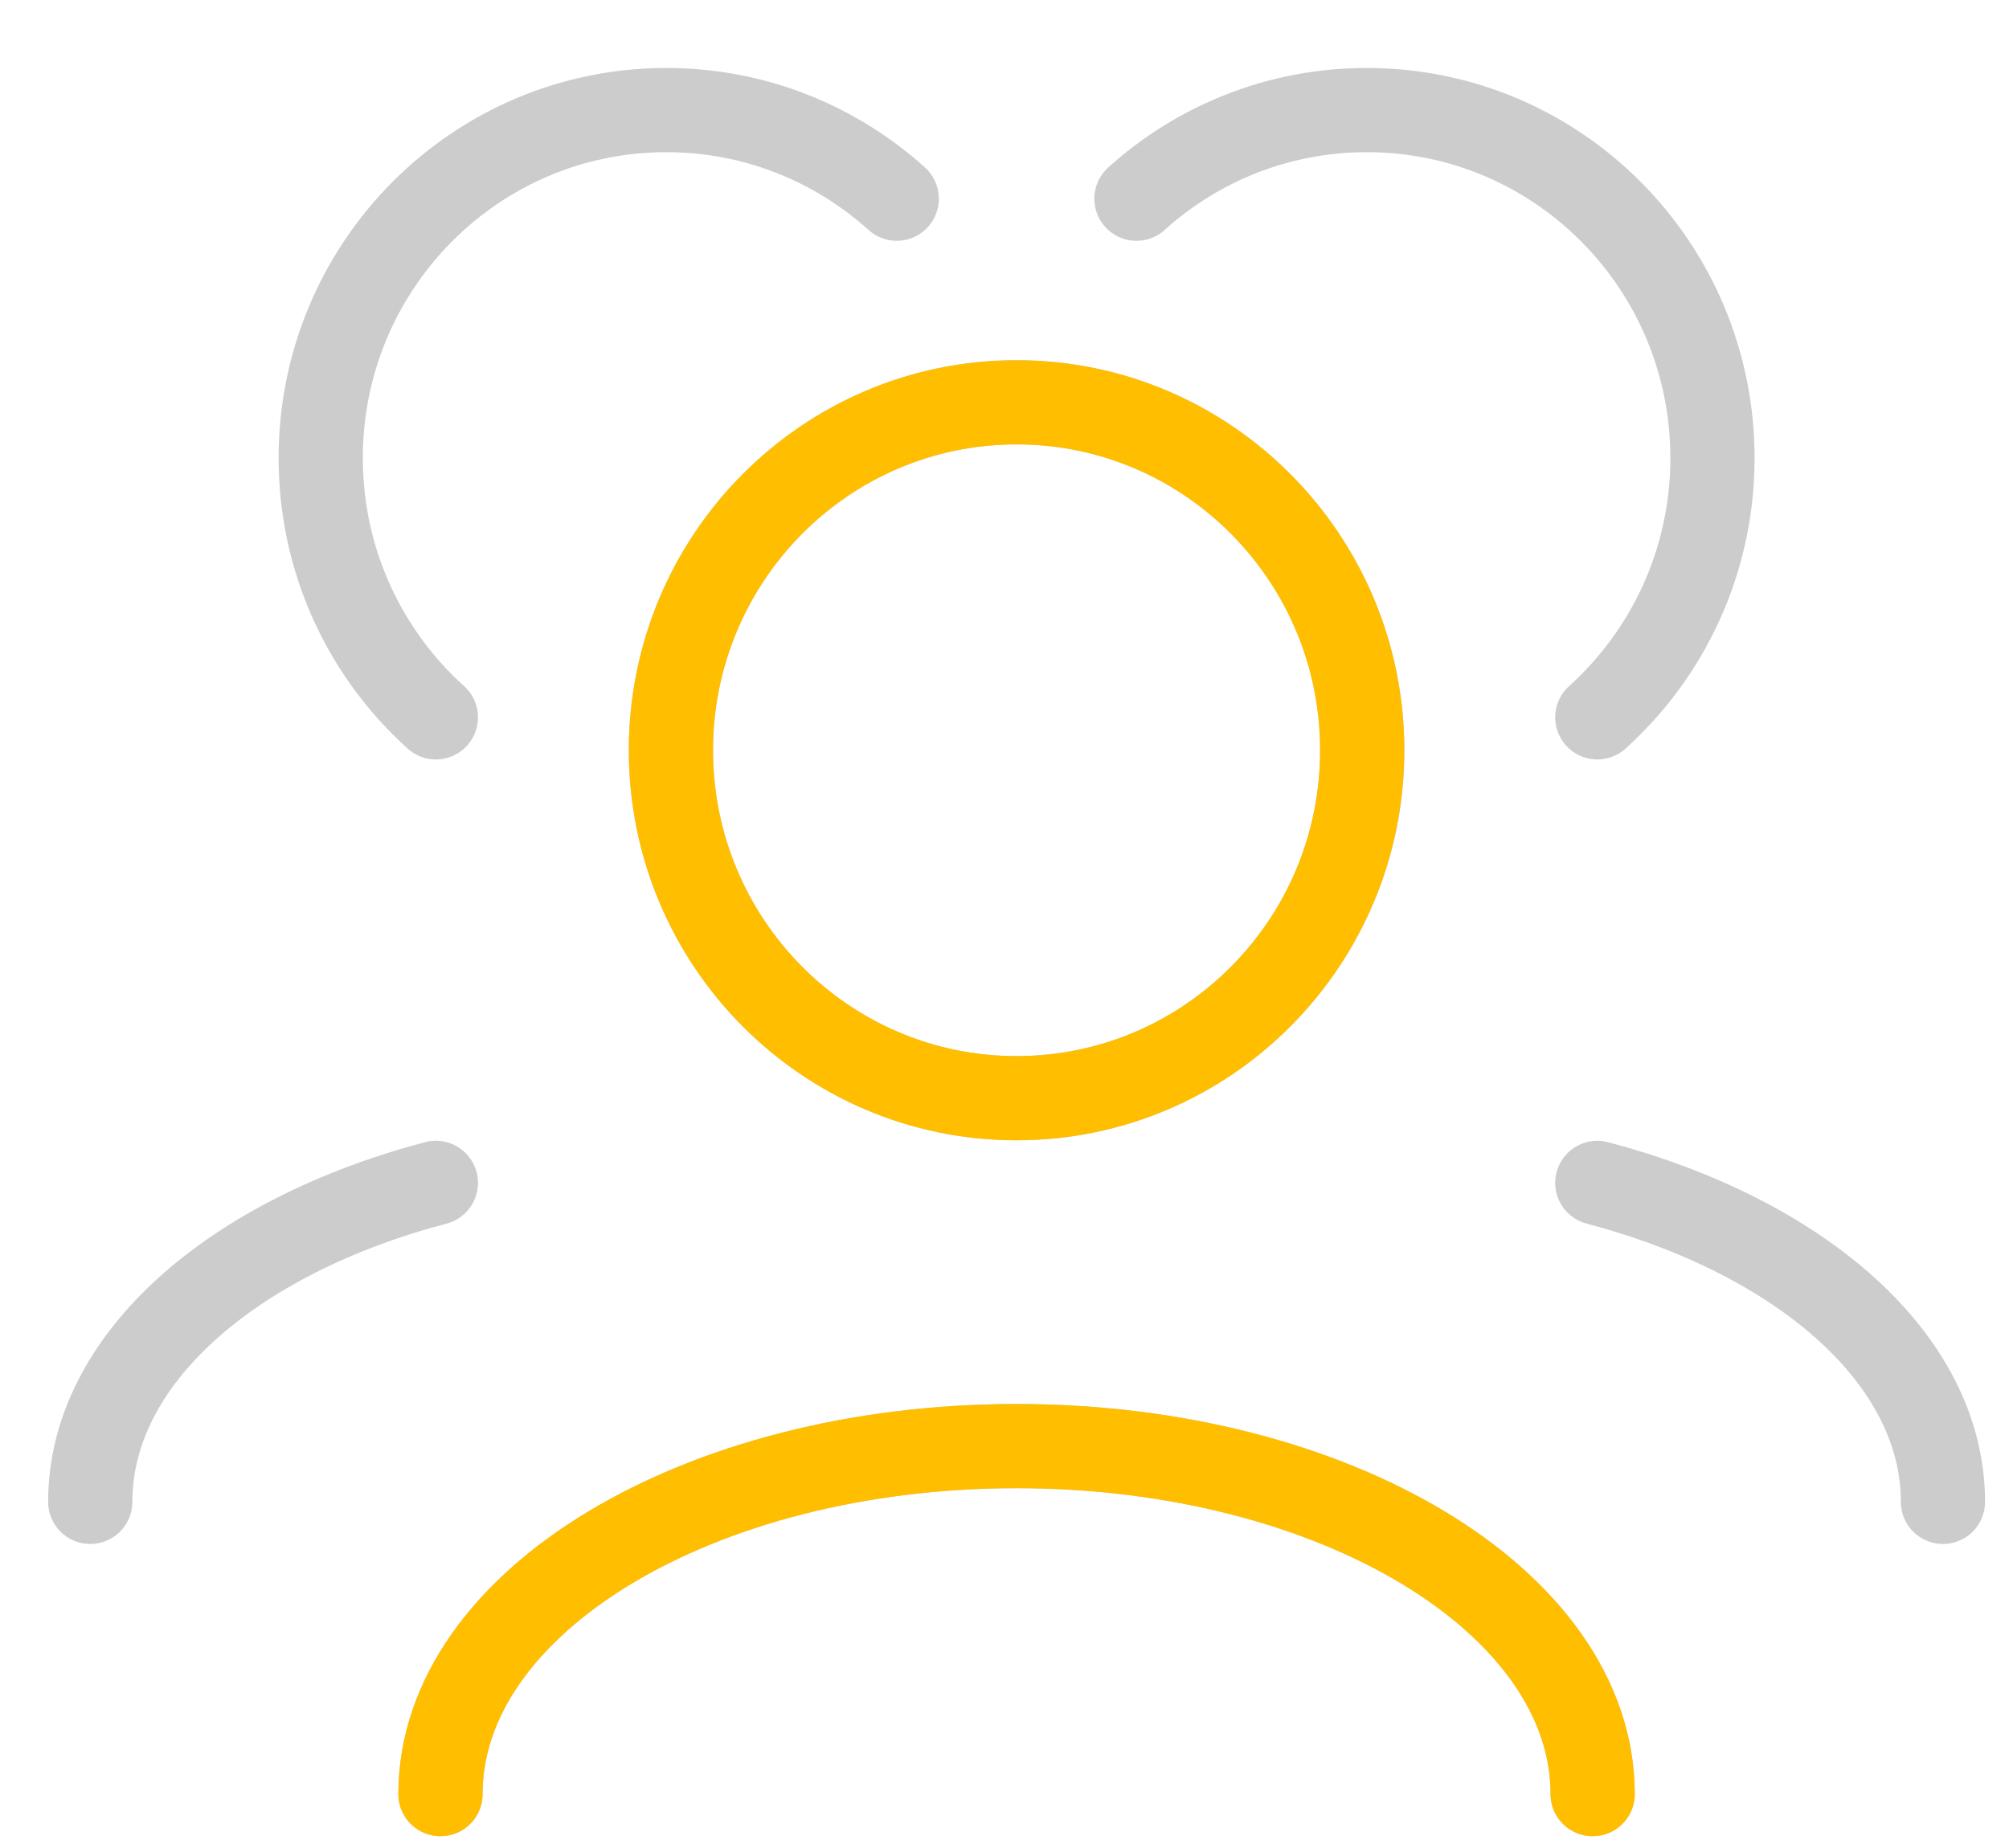 <svg width="25" height="23" viewBox="0 0 25 23" fill="none" xmlns="http://www.w3.org/2000/svg">
<path d="M19.819 22.329C19.819 19.937 16.61 17.998 12.65 17.998C8.691 17.998 5.482 19.937 5.482 22.329M24.178 18.692C24.178 16.916 22.408 15.39 19.877 14.722M1.123 18.692C1.123 16.916 2.892 15.39 5.424 14.722M19.877 8.928C20.756 8.135 21.31 6.983 21.31 5.7C21.31 3.309 19.385 1.37 17.009 1.37C15.907 1.37 14.902 1.787 14.142 2.473M5.424 8.928C4.544 8.135 3.991 6.983 3.991 5.7C3.991 3.309 5.916 1.37 8.292 1.37C9.393 1.37 10.398 1.787 11.159 2.473M12.65 13.668C10.275 13.668 8.349 11.729 8.349 9.338C8.349 6.946 10.275 5.007 12.65 5.007C15.026 5.007 16.952 6.946 16.952 9.338C16.952 11.729 15.026 13.668 12.65 13.668Z" stroke="#CCCCCC" stroke-width="1.048" stroke-linecap="round" stroke-linejoin="round"/>
<path d="M19.819 22.329C19.819 19.937 16.609 17.998 12.65 17.998C8.691 17.998 5.481 19.937 5.481 22.329M12.65 13.668C10.275 13.668 8.349 11.729 8.349 9.338C8.349 6.946 10.275 5.007 12.65 5.007C15.026 5.007 16.951 6.946 16.951 9.338C16.951 11.729 15.026 13.668 12.65 13.668Z" stroke="#FFBE00" stroke-width="1.048" stroke-linecap="round" stroke-linejoin="round"/>
</svg>
